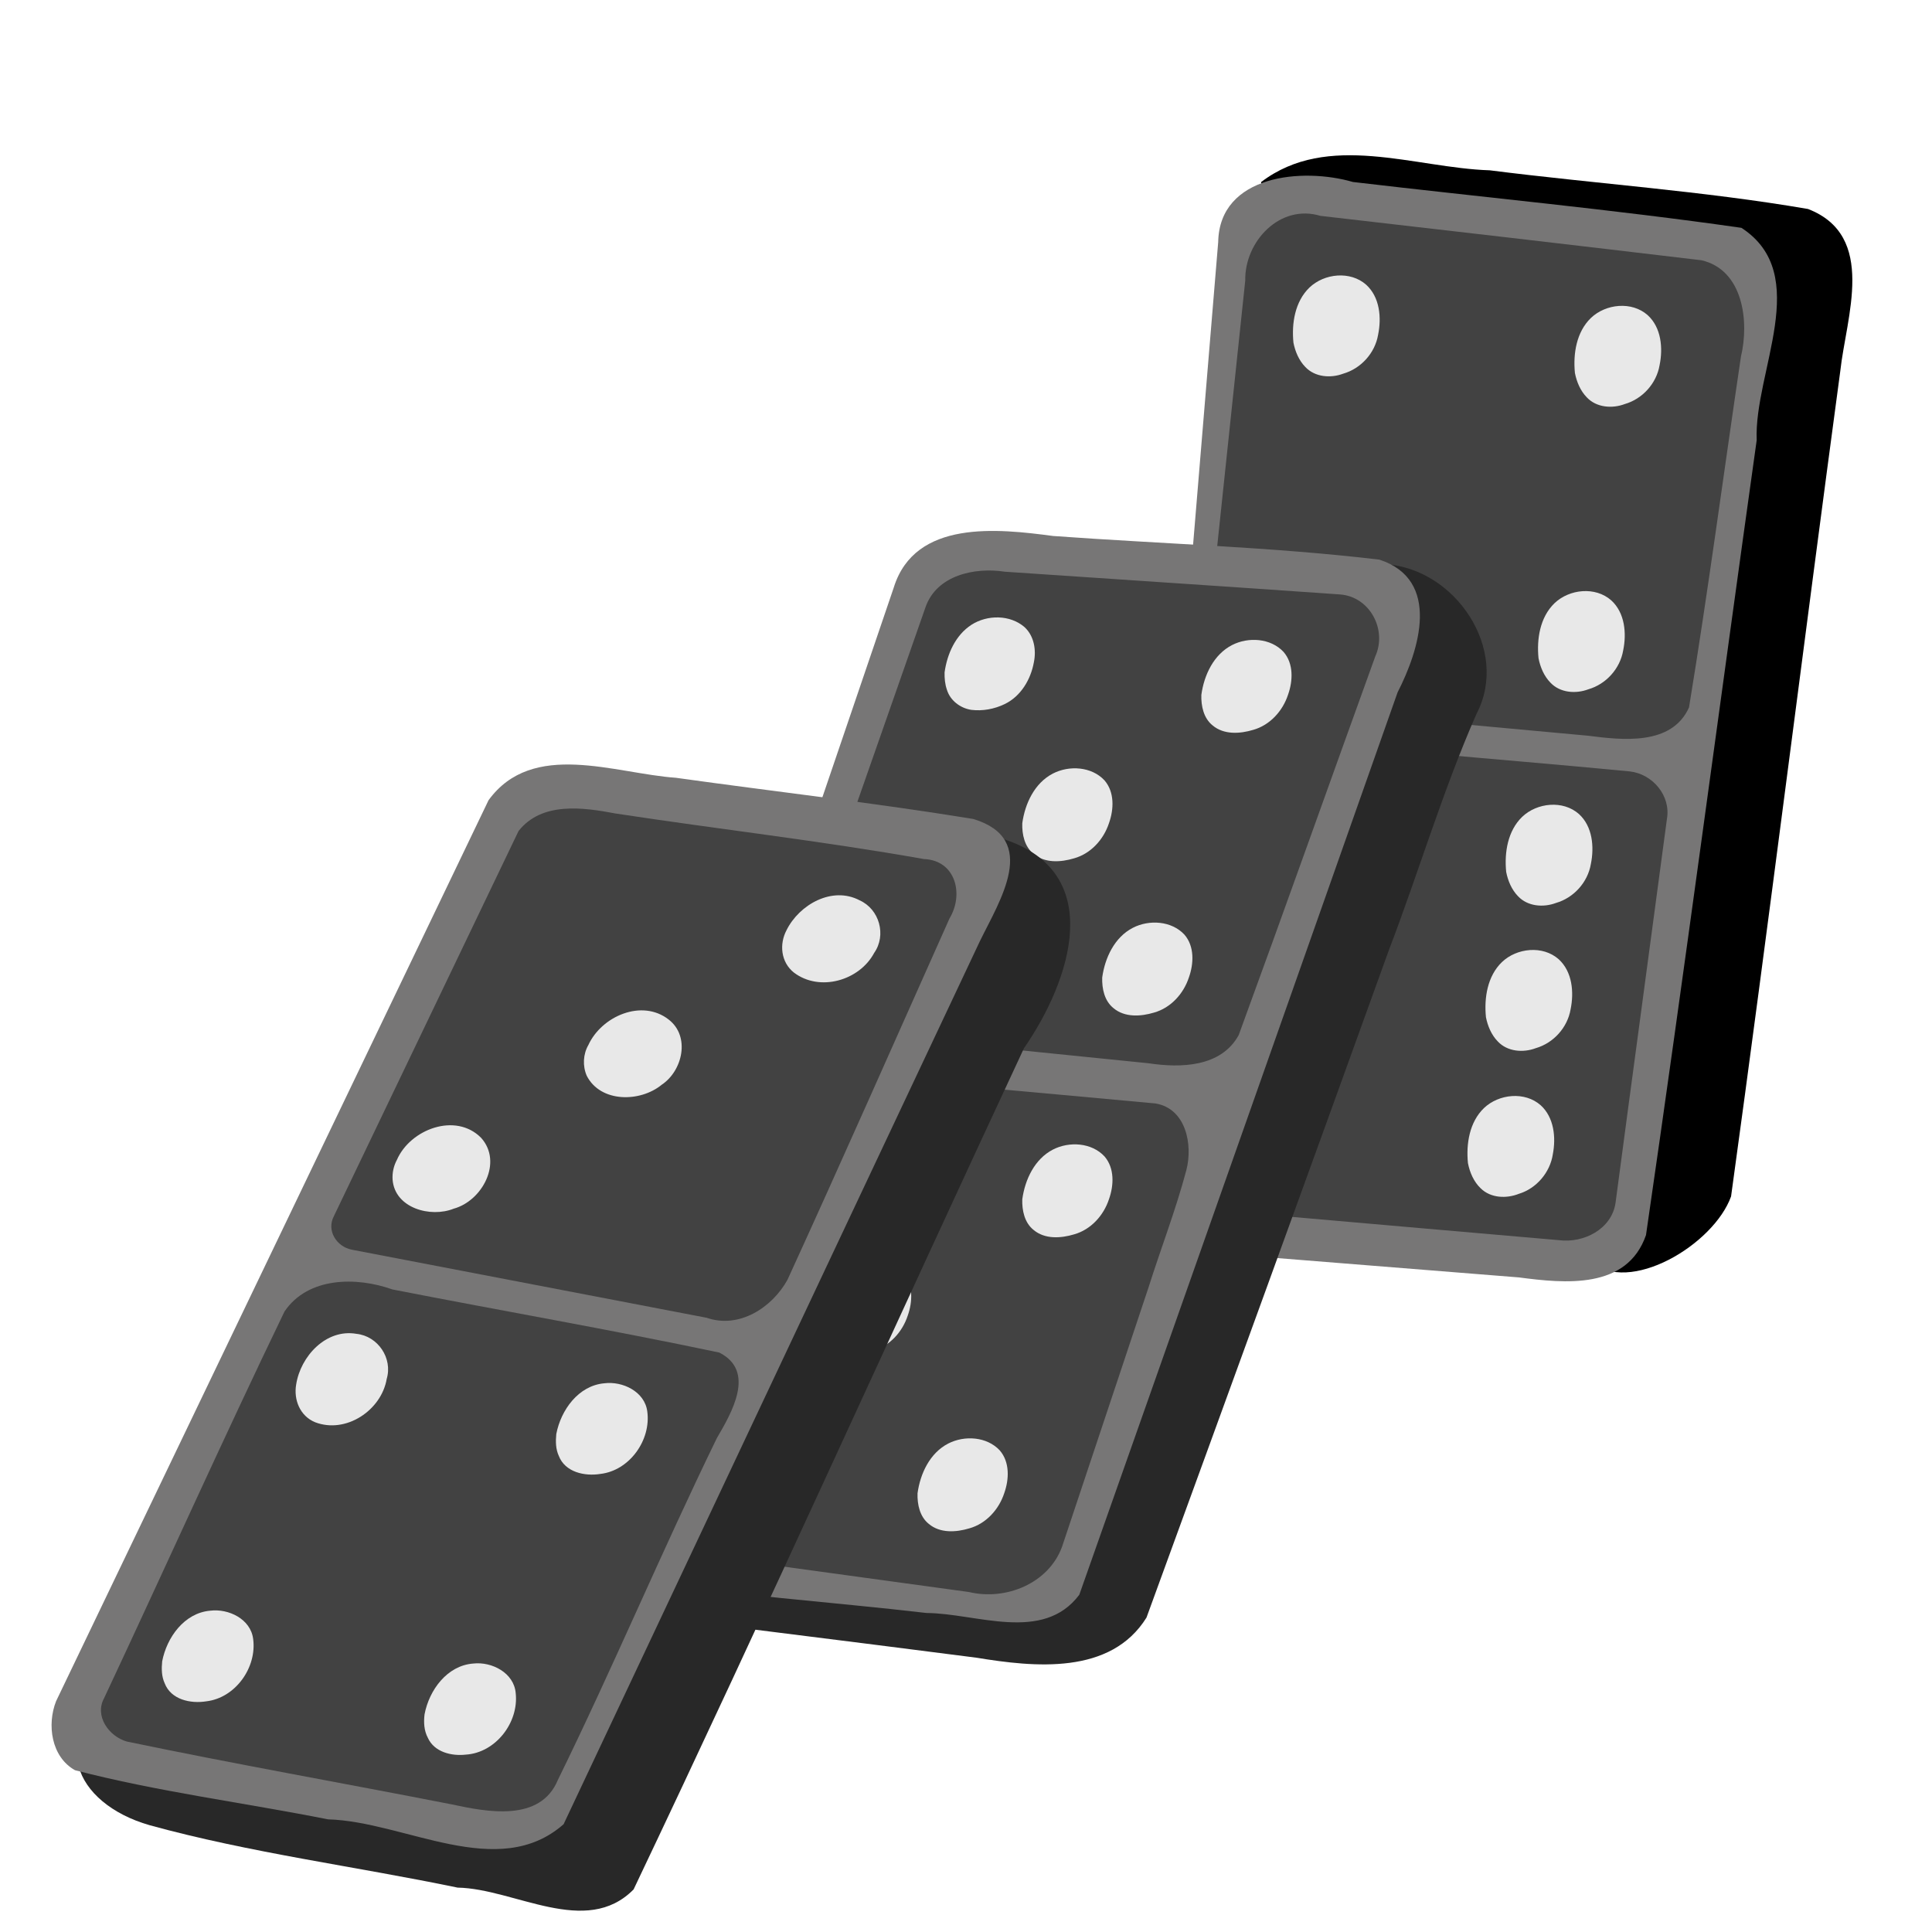 <?xml version="1.0" encoding="UTF-8" standalone="no"?>
<svg
   xmlns:svg="http://www.w3.org/2000/svg"
   xmlns="http://www.w3.org/2000/svg"
   xmlns:sodipodi="http://sodipodi.sourceforge.net/DTD/sodipodi-0.dtd"
   xmlns:inkscape="http://www.inkscape.org/namespaces/inkscape"
   id="svg2"
   enable-background="new 21.152 45.375 219 219"
   xml:space="preserve"
   height="219px"
   width="219px"
   version="1.1"
   y="0px"
   x="0px"
   viewBox="21.152 45.375 219 219"
   inkscape:version="0.47 r22583"
   sodipodi:docname="implication.svg"><sodipodi:namedview
     pagecolor="#ffffff"
     bordercolor="#666666"
     borderopacity="1"
     objecttolerance="10"
     gridtolerance="10"
     guidetolerance="10"
     inkscape:pageopacity="0"
     inkscape:pageshadow="2"
     inkscape:window-width="1600"
     inkscape:window-height="1178"
     id="namedview44"
     showgrid="false"
     inkscape:zoom="2.7953829"
     inkscape:cx="50.344632"
     inkscape:cy="106.53716"
     inkscape:window-x="1272"
     inkscape:window-y="-8"
     inkscape:window-maximized="1"
     inkscape:current-layer="svg2" /><defs /><g
     id="g2993"><path
       id="path266"
       d="m 164.092,66.022 c 7.582,-5.781 17.408,-1.613 25.926,-1.342 12.012,1.526 24.167,2.335 36.082,4.385 7.86,3.045 4.315,12.273 3.656,18.374 -4.196,31.167 -8.09,62.442 -12.38,93.554 -1.969,5.483 -11.595,11.246 -15.964,7.337 -3.095,-12.585 -7.55,-24.905 -11.177,-37.386 -8.721,-28.306 -17.446,-56.61 -26.144,-84.923 z"
       style="fill:#000000;stroke:none;fill-opacity:1" /><path
       id="path268"
       d="m 159.239,72.831 c 0.126,-7.674 9.612,-8.48 15.27,-6.828 14.678,1.733 29.416,3.101 44.041,5.198 8.122,5.279 1.405,16.328 1.73,24.071 -4.21,30.029 -8.179,60.102 -12.547,90.103 -2.154,6.213 -9.22,5.481 -14.408,4.8 -14.511,-1.161 -29.022,-2.322 -43.533,-3.483 3.149,-37.954 6.298,-75.907 9.446,-113.861 z"
       style="fill:#777676;stroke:none" /><path
       id="path270"
       d="m 162.306,77.171 c -0.084,-4.407 3.917,-8.718 8.517,-7.328 14.4,1.649 28.8,3.321 43.194,5.033 4.741,1.086 5.436,6.949 4.475,10.937 -1.962,13.248 -3.715,26.548 -5.883,39.752 -1.969,4.369 -7.56,3.704 -11.466,3.205 -14.619,-1.351 -29.239,-2.682 -43.858,-4.026 1.674,-15.857 3.347,-31.715 5.021,-47.572 z"
       style="fill:#424242;stroke:none" /><path
       id="path272"
       d="m 182.305,130.702 c 7.866,0.715 15.742,1.357 23.602,2.117 2.581,0.299 4.656,2.752 4.2,5.373 -1.927,14.517 -3.908,29.03 -5.829,43.546 -0.446,2.983 -3.63,4.581 -6.423,4.214 -10.164,-0.873 -20.325,-1.772 -30.488,-2.656 4.979,-17.532 9.959,-35.063 14.938,-52.595 z"
       style="fill:#424242;stroke:none" /><path
       id="path274"
       d="m 167.769,84.215 c -0.219,-2.188 0.167,-4.649 1.808,-6.239 1.688,-1.617 4.639,-1.921 6.44,-0.322 1.546,1.408 1.749,3.733 1.347,5.674 -0.35,2.065 -1.94,3.824 -3.949,4.403 -1.428,0.539 -3.212,0.401 -4.302,-0.76 -0.726,-0.746 -1.145,-1.745 -1.345,-2.756 z"
       style="fill:#e8e8e8;stroke:none" /><path
       id="path276"
       d="m 199.676,87.661 c -0.218,-2.188 0.167,-4.649 1.808,-6.239 1.688,-1.616 4.639,-1.921 6.44,-0.323 1.545,1.409 1.748,3.733 1.348,5.674 -0.349,2.065 -1.938,3.825 -3.948,4.404 -1.428,0.54 -3.212,0.401 -4.302,-0.76 -0.726,-0.746 -1.145,-1.745 -1.345,-2.756 z"
       style="fill:#e8e8e8;stroke:none" /><path
       id="path280"
       d="m 195.55,119.994 c -0.219,-2.187 0.165,-4.649 1.807,-6.239 1.689,-1.616 4.639,-1.922 6.441,-0.323 1.546,1.409 1.749,3.733 1.347,5.675 -0.35,2.065 -1.939,3.825 -3.949,4.404 -1.428,0.539 -3.212,0.402 -4.301,-0.76 -0.726,-0.746 -1.145,-1.745 -1.344,-2.756 z"
       style="fill:#e8e8e8;stroke:none" /><path
       id="path282"
       d="m 191.884,144.212 c -0.219,-2.187 0.166,-4.649 1.807,-6.239 1.689,-1.616 4.639,-1.921 6.441,-0.323 1.546,1.408 1.749,3.733 1.348,5.675 -0.35,2.065 -1.94,3.824 -3.949,4.403 -1.429,0.539 -3.213,0.401 -4.303,-0.76 -0.726,-0.746 -1.144,-1.745 -1.344,-2.755 z"
       style="fill:#e8e8e8;stroke:none" /><path
       id="path284"
       d="m 189.59,160.673 c -0.219,-2.187 0.166,-4.649 1.807,-6.238 1.689,-1.616 4.639,-1.922 6.441,-0.324 1.545,1.409 1.748,3.733 1.347,5.675 -0.349,2.065 -1.938,3.825 -3.948,4.404 -1.429,0.539 -3.213,0.401 -4.303,-0.761 -0.726,-0.746 -1.145,-1.746 -1.345,-2.756 z"
       style="fill:#e8e8e8;stroke:none" /><path
       id="path286"
       d="m 187.55,177.226 c -0.219,-2.193 0.169,-4.663 1.821,-6.252 1.686,-1.599 4.614,-1.903 6.413,-0.324 1.525,1.373 1.756,3.645 1.388,5.558 -0.311,2.071 -1.853,3.884 -3.86,4.495 -1.411,0.555 -3.179,0.489 -4.312,-0.62 -0.791,-0.752 -1.24,-1.801 -1.449,-2.858 z"
       style="fill:#e8e8e8;stroke:none" /></g><g
     id="g2941"
     transform="translate(45.79,-72.977)"><path
       id="path288"
       d="m 132.346,182.308 c 7.928,0.444 14.219,9.641 10.376,16.981 -3.82,8.684 -6.527,17.882 -9.925,26.762 -9.099,25.242 -18.274,50.456 -27.475,75.66 -4.067,6.539 -12.722,5.624 -19.255,4.551 -15.034,-1.941 -30.081,-3.788 -45.12,-5.692 30.468,-39.42 60.926,-78.847 91.4,-118.262 z"
       style="fill:#282828;stroke:none" /><path
       id="path290"
       d="m 76.682,184.925 c 2.413,-7.694 11.785,-6.65 18.066,-5.816 12.321,0.9 24.717,1.223 36.979,2.681 7.017,2.297 4.521,10.245 2.056,15.047 -12.027,34.096 -24.053,68.193 -36.079,102.29 -4.132,5.48 -11.654,2.098 -17.312,2.065 -10.975,-1.28 -22.042,-1.992 -32.947,-3.749 -6.304,-0.89 -8.369,-7.255 -4.914,-12.2 11.383,-33.44 22.783,-66.874 34.152,-100.318 z"
       style="fill:#777676;stroke:none" /><path
       id="path292"
       d="m 80.255,187.23 c 1.253,-3.687 5.588,-4.6 9.019,-4.071 12.652,0.863 25.309,1.682 37.959,2.574 3.404,0.233 5.395,3.996 4.022,7.025 -5.171,14.302 -10.253,28.648 -15.48,42.923 -1.994,3.646 -6.585,3.746 -10.212,3.197 -13.967,-1.415 -27.934,-2.831 -41.901,-4.246 5.531,-15.8 11.062,-31.6 16.593,-47.401 z"
       style="fill:#424242;stroke:none" /><path
       id="path294"
       d="m 63.668,239.563 c 14.223,1.295 28.45,2.552 42.67,3.87 3.462,0.577 4.249,4.653 3.505,7.547 -1.192,4.501 -2.885,8.862 -4.291,13.306 -3.27,9.804 -6.534,19.613 -9.808,29.415 -1.541,4.166 -6.395,6.106 -10.549,5.113 -12.452,-1.709 -24.905,-3.417 -37.357,-5.126 5.277,-18.041 10.554,-36.082 15.831,-54.123 z"
       style="fill:#424242;stroke:none" /><path
       id="path296"
       d="m 68.428,267.505 c 0.304,-2.238 1.392,-4.572 3.48,-5.646 1.845,-0.947 4.376,-0.792 5.838,0.776 1.155,1.335 1.068,3.284 0.509,4.855 -0.605,1.847 -2.048,3.448 -3.951,3.984 -1.498,0.452 -3.318,0.572 -4.593,-0.5 -1.028,-0.818 -1.322,-2.217 -1.283,-3.468 z"
       style="fill:#e8e8e8;stroke:none" /><path
       id="path298"
       d="m 91.241,254.306 c 0.305,-2.238 1.393,-4.573 3.481,-5.648 1.845,-0.948 4.376,-0.793 5.838,0.775 1.155,1.334 1.068,3.283 0.509,4.854 -0.605,1.847 -2.048,3.449 -3.951,3.984 -1.498,0.452 -3.318,0.573 -4.593,-0.499 -1.029,-0.818 -1.323,-2.215 -1.284,-3.465 z"
       style="fill:#e8e8e8;stroke:none" /><path
       id="path300"
       d="m 79.368,287.631 c 0.305,-2.238 1.393,-4.573 3.481,-5.648 1.845,-0.948 4.376,-0.792 5.838,0.775 1.155,1.334 1.068,3.284 0.508,4.855 -0.605,1.847 -2.048,3.448 -3.951,3.984 -1.498,0.452 -3.318,0.572 -4.593,-0.499 -1.029,-0.818 -1.323,-2.216 -1.283,-3.467 z"
       style="fill:#e8e8e8;stroke:none" /><path
       id="path302"
       d="m 82.434,194.573 c 0.288,-2.084 1.231,-4.223 3.049,-5.401 1.799,-1.151 4.381,-1.158 6.027,0.278 1.074,0.999 1.334,2.591 1.045,3.977 -0.35,1.947 -1.481,3.861 -3.311,4.737 -1.163,0.564 -2.496,0.81 -3.781,0.654 -1.24,-0.189 -2.392,-1.054 -2.764,-2.277 -0.219,-0.63 -0.282,-1.305 -0.265,-1.968 z"
       style="fill:#e8e8e8;stroke:none" /><path
       id="path304"
       d="m 111.54,197.12 c 0.304,-2.238 1.392,-4.572 3.48,-5.647 1.845,-0.947 4.376,-0.793 5.838,0.775 1.155,1.334 1.067,3.283 0.508,4.855 -0.605,1.847 -2.048,3.448 -3.951,3.983 -1.498,0.452 -3.318,0.572 -4.593,-0.5 -1.029,-0.818 -1.322,-2.216 -1.283,-3.466 z"
       style="fill:#e8e8e8;stroke:none" /><path
       id="path306"
       d="m 91.241,211.679 c 0.305,-2.238 1.393,-4.572 3.481,-5.647 1.845,-0.948 4.376,-0.793 5.838,0.776 1.155,1.335 1.068,3.283 0.509,4.855 -0.605,1.847 -2.048,3.448 -3.951,3.983 -1.498,0.452 -3.318,0.572 -4.593,-0.5 -1.028,-0.818 -1.323,-2.216 -1.284,-3.467 z"
       style="fill:#e8e8e8;stroke:none" /><path
       id="path308"
       d="m 100.301,229.166 c 0.305,-2.238 1.393,-4.572 3.481,-5.647 1.845,-0.948 4.376,-0.793 5.838,0.775 1.155,1.335 1.067,3.283 0.508,4.855 -0.605,1.847 -2.048,3.448 -3.951,3.983 -1.498,0.451 -3.318,0.572 -4.593,-0.5 -1.029,-0.818 -1.322,-2.216 -1.283,-3.467 z"
       style="fill:#e8e8e8;stroke:none" /></g><g
     id="g2961"
     transform="translate(97.661,9.301)"><path
       id="path310"
       d="m 37.159,131.164 c 11.818,3.747 7.723,16.041 2.4,23.737 -14.812,31.75 -29.195,63.724 -44.248,95.348 -5.407,5.481 -13.475,-0.087 -19.949,-0.206 -11.612,-2.414 -23.485,-3.931 -34.901,-7.072 -8.683,-2.479 -11.795,-10.297 -2.898,-14.795 33.198,-32.337 66.397,-64.674 99.596,-97.012 z"
       style="fill:#282828;stroke:none" /><path
       id="path312"
       d="m -70.148,228.902 c 16.339,-34.04 32.678,-68.079 49.017,-102.119 5,-6.871 14.318,-3.026 21.242,-2.544 11.228,1.574 22.509,2.84 33.696,4.668 7.575,2.28 2.978,9.29 0.753,13.865 -15.728,33.362 -31.456,66.724 -47.184,100.086 -7.435,6.539 -17.987,-0.313 -26.704,-0.553 -9.544,-1.895 -19.282,-3.126 -28.679,-5.569 -2.697,-1.514 -3.198,-5.166 -2.141,-7.835 z"
       style="fill:#777676;stroke:none" /><path
       id="path314"
       d="m -38.662,173.929 c 6.978,-14.553 13.956,-29.105 20.934,-43.658 2.631,-3.339 7.311,-2.683 10.979,-1.986 11.645,1.781 23.368,3.105 34.964,5.165 3.612,0.137 4.557,4.001 2.912,6.723 -6.107,13.664 -12.144,27.368 -18.373,40.972 -1.751,3.166 -5.492,5.578 -9.159,4.304 -13.398,-2.571 -26.796,-5.141 -40.193,-7.712 -1.785,-0.333 -2.923,-2.202 -2.062,-3.809 z"
       style="fill:#424242;stroke:none" /><path
       id="path316"
       d="m -64.703,228.556 c 6.844,-14.591 13.442,-29.307 20.443,-43.818 2.67,-3.941 8.166,-3.95 12.222,-2.503 12.347,2.419 24.766,4.562 37.066,7.159 4.182,2.121 1.38,6.851 -0.279,9.698 -6.239,12.806 -11.747,25.958 -18.02,38.742 -1.994,4.825 -8.033,3.637 -12.066,2.768 -12.264,-2.401 -24.576,-4.57 -36.808,-7.119 -2.007,-0.583 -3.685,-2.879 -2.558,-4.927 z"
       style="fill:#424242;stroke:none" /><path
       id="path318"
       d="m 12.653,141.503 c 1.442,-2.894 5.173,-5.01 8.274,-3.376 2.254,1.007 3.067,3.95 1.654,5.964 -1.674,3.145 -6.19,4.443 -9.101,2.225 -1.472,-1.172 -1.679,-3.215 -0.826,-4.813 z"
       style="fill:#e8e8e8;stroke:none" /><path
       id="path320"
       d="m -9.814,154.529 c 1.485,-3.245 6.051,-5.267 9.102,-2.885 2.473,1.906 1.585,5.813 -0.795,7.394 -2.427,1.994 -6.927,2.051 -8.494,-1.026 -0.481,-1.106 -0.416,-2.437 0.187,-3.484 z"
       style="fill:#e8e8e8;stroke:none" /><path
       id="path322"
       d="m -31.515,167.543 c 1.5,-3.454 6.644,-5.42 9.541,-2.493 2.486,2.764 0.132,7.143 -3.095,8.029 -2.638,1.062 -6.682,-0.057 -6.937,-3.281 -0.053,-0.778 0.121,-1.569 0.491,-2.255 z"
       style="fill:#e8e8e8;stroke:none" /><path
       id="path324"
       d="m -42.934,192.995 c 0.498,-3.182 3.387,-6.322 6.827,-5.726 2.434,0.253 4.13,2.762 3.434,5.106 -0.604,3.575 -4.637,6.26 -8.122,4.913 -1.71,-0.705 -2.446,-2.549 -2.139,-4.293 z"
       style="fill:#e8e8e8;stroke:none" /><path
       id="path326"
       d="m -13.45,198.62 c 0.52,-2.707 2.5,-5.481 5.434,-5.744 2.082,-0.265 4.596,0.938 4.88,3.199 0.44,3.237 -2.006,6.69 -5.313,7.074 -1.775,0.287 -3.999,-0.184 -4.718,-2.046 -0.358,-0.776 -0.366,-1.648 -0.284,-2.482 z"
       style="fill:#e8e8e8;stroke:none" /><path
       id="path328"
       d="m -58.126,224.395 c 0.52,-2.706 2.499,-5.479 5.432,-5.742 2.082,-0.265 4.596,0.936 4.881,3.197 0.439,3.236 -2.005,6.69 -5.312,7.076 -1.775,0.288 -4,-0.184 -4.717,-2.047 -0.358,-0.777 -0.366,-1.649 -0.283,-2.483 z"
       style="fill:#e8e8e8;stroke:none" /><path
       id="path330"
       d="m -28.384,230.4 c 0.518,-2.742 2.559,-5.544 5.535,-5.758 2.102,-0.232 4.605,1.061 4.797,3.352 0.369,3.319 -2.26,6.764 -5.663,6.974 -1.62,0.183 -3.565,-0.287 -4.295,-1.904 -0.437,-0.819 -0.485,-1.76 -0.374,-2.664 z"
       style="fill:#e8e8e8;stroke:none" /></g></svg>